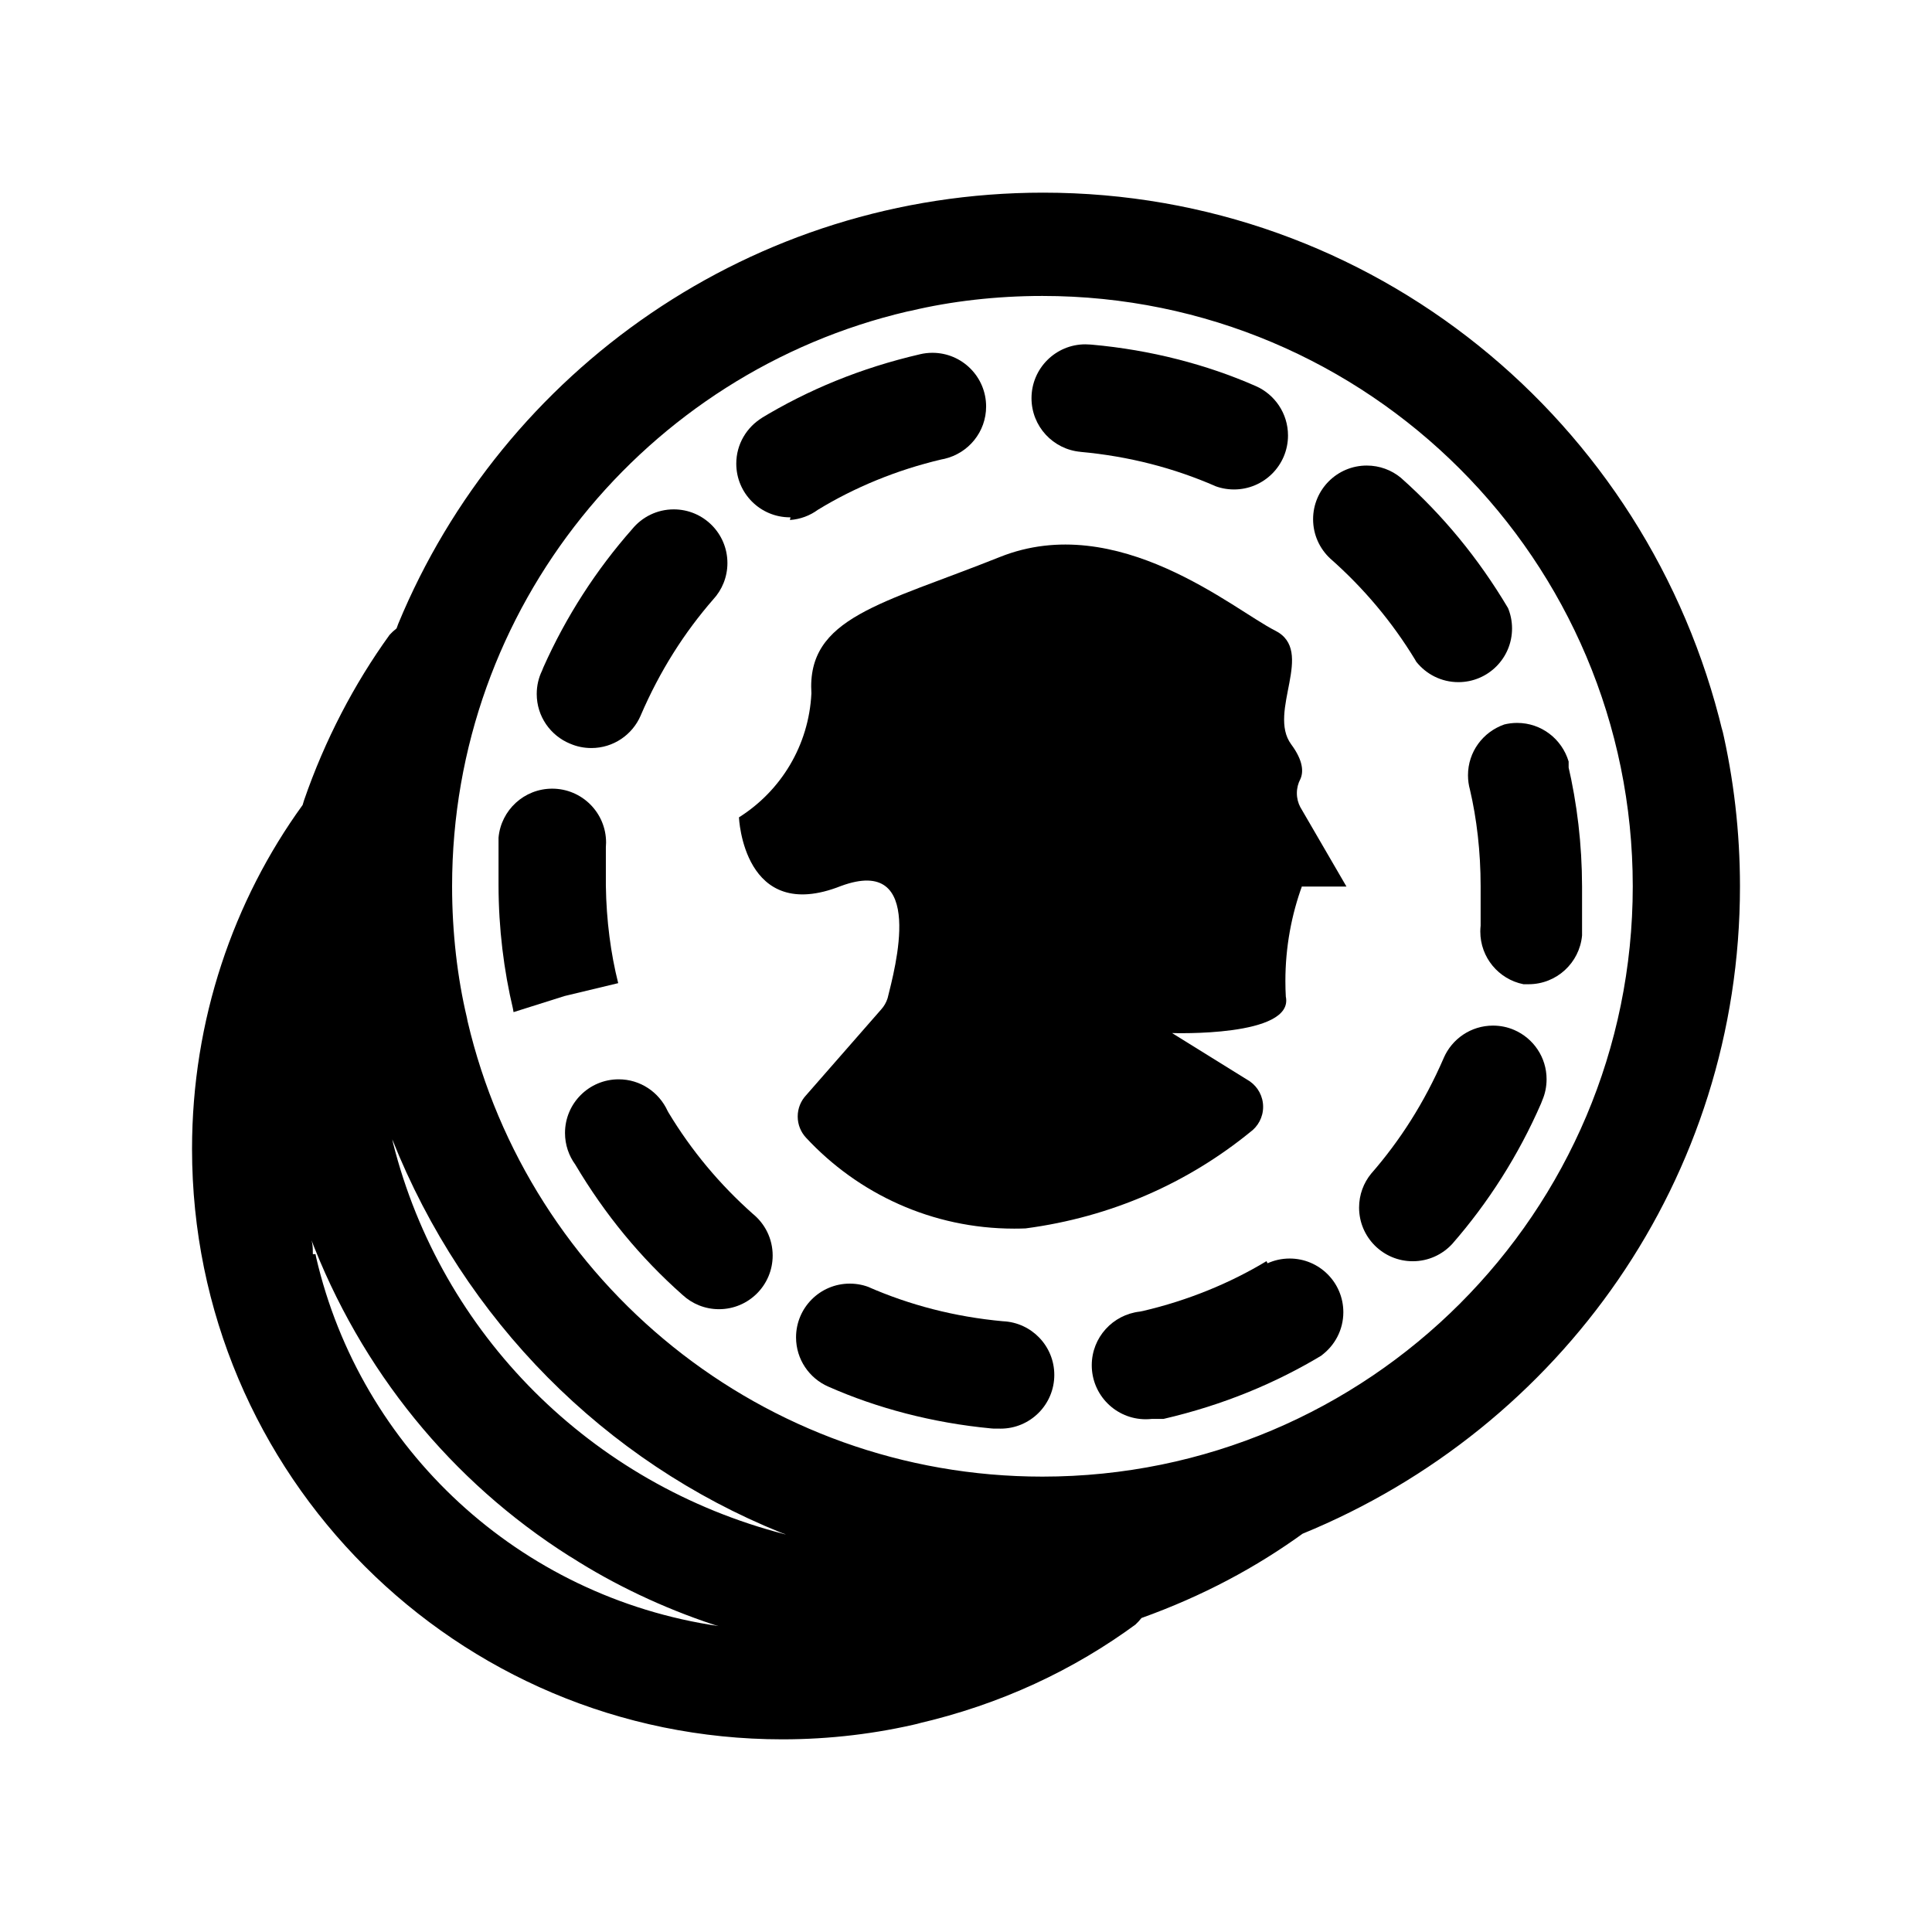 <!-- Generated by IcoMoon.io -->
<svg version="1.1" xmlns="http://www.w3.org/2000/svg" width="1024" height="1024" viewBox="0 0 1024 1024">
<title></title>
<g id="icomoon-ignore">
</g>
<path d="M913.046 387.972c-39.431-165.045-185.671-285.859-360.13-285.859-154.189 0-286.337 94.372-341.833 228.507l-0.9 2.455c-1.363 1.057-2.572 2.176-3.677 3.39l-0.021 0.023c-18.721 25.913-34.334 55.764-45.356 87.754l-0.724 2.415c-36.649 50.592-58.623 113.9-58.623 182.341 0 172.804 140.085 312.889 312.889 312.889 25.335 0 49.967-3.011 73.558-8.695l-2.135 0.434c44.168-10.17 82.973-28.408 116.628-53.227l-0.859 0.605c1.125-1.044 2.15-2.16 3.082-3.351l0.047-0.063c32.57-11.705 60.78-26.796 86.32-45.34l-0.986 0.682c137.088-56.166 231.893-188.566 231.893-343.108 0-29.019-3.343-57.257-9.664-84.35l0.491 2.499zM482.966 164.683c20.895-4.974 44.885-7.826 69.541-7.826 172.804 0 312.889 140.085 312.889 312.889s-140.085 312.889-312.889 312.889c-148.144 0-272.242-102.957-304.643-241.221l-0.418-2.117c-4.975-20.898-7.828-44.891-7.828-69.55 0-148.148 102.961-272.247 241.23-304.645l2.117-0.418zM416.122 813.216c-102.931-26.473-182.295-106.215-207.792-207.376l-0.422-1.975c38.221 96.037 112.661 170.755 206.016 208.465l2.481 0.886zM165.811 664.736c0-3.413 0-6.542-1.707-9.956 27.118 71.87 75.51 130.548 137.417 169.841l1.391 0.825c22.41 14.342 48.2 26.681 75.497 35.709l2.441 0.699c-105.814-15.495-189.745-93.871-213.281-195.393l-0.337-1.727z"></path>
<path d="M802.397 545.839c-3.27-1.421-7.080-2.248-11.082-2.248-11.692 0-21.737 7.054-26.109 17.139l-0.071 0.184c-10.185 23.449-23.076 43.634-38.633 61.427l0.233-0.272c-3.981 4.856-6.394 11.131-6.394 17.969 0 15.709 12.735 28.444 28.444 28.444 8.255 0 15.688-3.516 20.884-9.132l0.017-0.019c19.088-21.836 35.133-46.999 47.063-74.368l0.724-1.863c1.421-3.27 2.248-7.080 2.248-11.082 0-11.692-7.054-21.737-17.139-26.109l-0.184-0.071z"></path>
<path d="M779.073 418.408c3.616 15.385 5.689 33.051 5.689 51.201 0 0.1 0 0.2 0 0.299v-0.016c0 6.827 0 13.938 0 20.764-0.108 0.93-0.169 2.008-0.169 3.101 0 13.756 9.765 25.232 22.742 27.873l0.183 0.031h2.56c0.034 0 0.075 0 0.115 0 14.808 0 26.973-11.316 28.321-25.772l0.008-0.113c0-8.533 0-17.067 0-25.884-0.028-22.301-2.618-43.984-7.491-64.787l0.38 1.925v-3.413c-3.568-11.92-14.437-20.459-27.301-20.459-2.426 0-4.781 0.304-7.029 0.875l0.197-0.042c-11.274 3.951-19.214 14.501-19.214 26.905 0 2.673 0.369 5.26 1.058 7.713l-0.048-0.2z"></path>
<path d="M353.829 588.79c-4.576-9.948-14.456-16.73-25.92-16.73-15.709 0-28.444 12.735-28.444 28.444 0 6.288 2.041 12.1 5.496 16.809l-0.056-0.079c15.79 26.63 34.68 49.414 56.595 68.864l0.294 0.256c5.053 4.676 11.838 7.543 19.293 7.543 15.709 0 28.444-12.735 28.444-28.444 0-8.871-4.061-16.794-10.425-22.010l-0.050-0.040c-17.595-15.61-32.601-33.603-44.65-53.582l-0.577-1.031z"></path>
<path d="M531.606 700.292c-25.782-2.363-49.511-8.624-71.453-18.212l1.48 0.576c-3.313-1.46-7.175-2.31-11.236-2.31-15.728 0-28.479 12.75-28.479 28.479 0 11.668 7.017 21.697 17.060 26.097l0.183 0.072c25.528 11.304 55.134 19.177 86.179 22.1l1.145 0.087h2.56c0.382 0.018 0.83 0.029 1.28 0.029 15.725 0 28.473-12.748 28.473-28.473 0-15.275-12.028-27.741-27.13-28.442l-0.063-0.002z"></path>
<path d="M750.629 350.71c5.255 6.627 13.307 10.84 22.342 10.84 15.709 0 28.444-12.735 28.444-28.444 0-3.91-0.789-7.636-2.216-11.027l0.070 0.187c-15.82-26.615-34.706-49.394-56.599-68.867l-0.29-0.253c-4.856-3.981-11.131-6.394-17.969-6.394-15.709 0-28.444 12.735-28.444 28.444 0 8.255 3.516 15.688 9.132 20.884l0.019 0.017c17.696 15.61 32.793 33.604 44.935 53.591l0.576 1.022z"></path>
<path d="M671.269 668.434c-19.328 11.675-41.741 20.889-65.564 26.431l-1.565 0.307c-14.4 1.63-25.487 13.743-25.487 28.444 0 15.804 12.812 28.616 28.616 28.616 1.102 0 2.19-0.062 3.26-0.184l-0.131 0.012h6.258c31.637-7.354 59.554-18.918 84.908-34.286l-1.282 0.721c7.134-5.232 11.714-13.583 11.714-23.004 0-15.709-12.735-28.444-28.444-28.444-4.245 0-8.273 0.93-11.891 2.597l0.177-0.073z"></path>
<path d="M302.344 394.23c3.27 1.421 7.080 2.248 11.082 2.248 11.692 0 21.737-7.054 26.109-17.139l0.071-0.184c10.145-23.562 23.042-43.845 38.635-61.715l-0.235 0.275c4.676-5.053 7.543-11.838 7.543-19.293 0-15.709-12.735-28.444-28.444-28.444-8.871 0-16.794 4.061-22.010 10.425l-0.040 0.050c-19.006 21.527-35.033 46.302-47.055 73.257l-0.732 1.837c-1.759 3.592-2.788 7.816-2.788 12.281 0 11.898 7.305 22.089 17.674 26.334l0.19 0.069z"></path>
<path d="M272.193 536.452l27.022-8.533 28.444-6.827c-3.917-15.466-6.288-33.279-6.54-51.604l-0.002-0.165q0-10.24 0-20.196c0.073-0.767 0.115-1.659 0.115-2.56 0-15.773-12.786-28.559-28.559-28.559-14.872 0-27.088 11.367-28.436 25.887l-0.008 0.113c0 8.249 0 16.782 0 25.316 0.052 22.722 2.745 44.79 7.787 65.946l-0.391-1.946z"></path>
<path d="M418.682 275.616c5.601-0.403 10.675-2.369 14.869-5.46l-0.078 0.055c19.321-11.81 41.732-21.121 65.575-26.715l1.554-0.307c12.733-3.013 22.062-14.284 22.062-27.733 0-15.719-12.743-28.462-28.462-28.462-2.27 0-4.477 0.266-6.593 0.768l0.193-0.039c-31.635 7.322-59.556 18.889-84.896 34.281l1.27-0.716c-8.399 5.047-13.932 14.109-13.932 24.464 0 15.709 12.735 28.444 28.444 28.444 0.098 0 0.196 0 0.293-0.001h-0.015z"></path>
<path d="M572.566 239.492c25.878 2.336 49.708 8.599 71.741 18.212l-1.483-0.577c3.314 1.453 7.176 2.299 11.236 2.299 15.801 0 28.61-12.809 28.61-28.61 0-11.741-7.072-21.83-17.19-26.239l-0.185-0.072c-25.631-11.254-55.352-19.036-86.511-21.823l-1.098-0.079c-0.724-0.065-1.567-0.103-2.418-0.103-15.766 0-28.547 12.781-28.547 28.547 0 14.915 11.438 27.158 26.021 28.437l0.108 0.008z"></path>
<path d="M430.060 367.492c-1.359 27.676-16.208 51.611-38.066 65.508l-0.334 0.198s2.276 56.889 54.044 36.409c45.511-16.782 28.444 44.373 24.747 59.449-0.734 2.318-1.904 4.314-3.425 5.986l0.012-0.013-39.822 45.511c-2.737 2.937-4.417 6.89-4.417 11.236s1.68 8.299 4.426 11.245l-0.009-0.010c27.564 29.679 66.802 48.19 110.363 48.19 2.101 0 4.192-0.043 6.272-0.128l-0.298 0.010c45.657-6.018 86.216-24.244 119.326-51.254l-0.428 0.338c4.274-3.022 7.031-7.945 7.031-13.511s-2.757-10.489-6.979-13.476l-0.052-0.035-41.244-25.6s64.853 2.276 60.302-19.342c-0.146-2.453-0.228-5.322-0.228-8.209 0-17.973 3.212-35.195 9.092-51.125l-0.331 1.023h23.609l-24.462-42.098c-1.147-2.145-1.821-4.691-1.821-7.396s0.674-5.251 1.863-7.481l-0.042 0.086c1.707-3.698 1.707-9.671-4.836-18.489-12.8-17.351 13.084-49.493-8.533-60.302s-83.342-64-145.92-38.969-102.4 31.858-99.84 72.249z"></path>
</svg>
